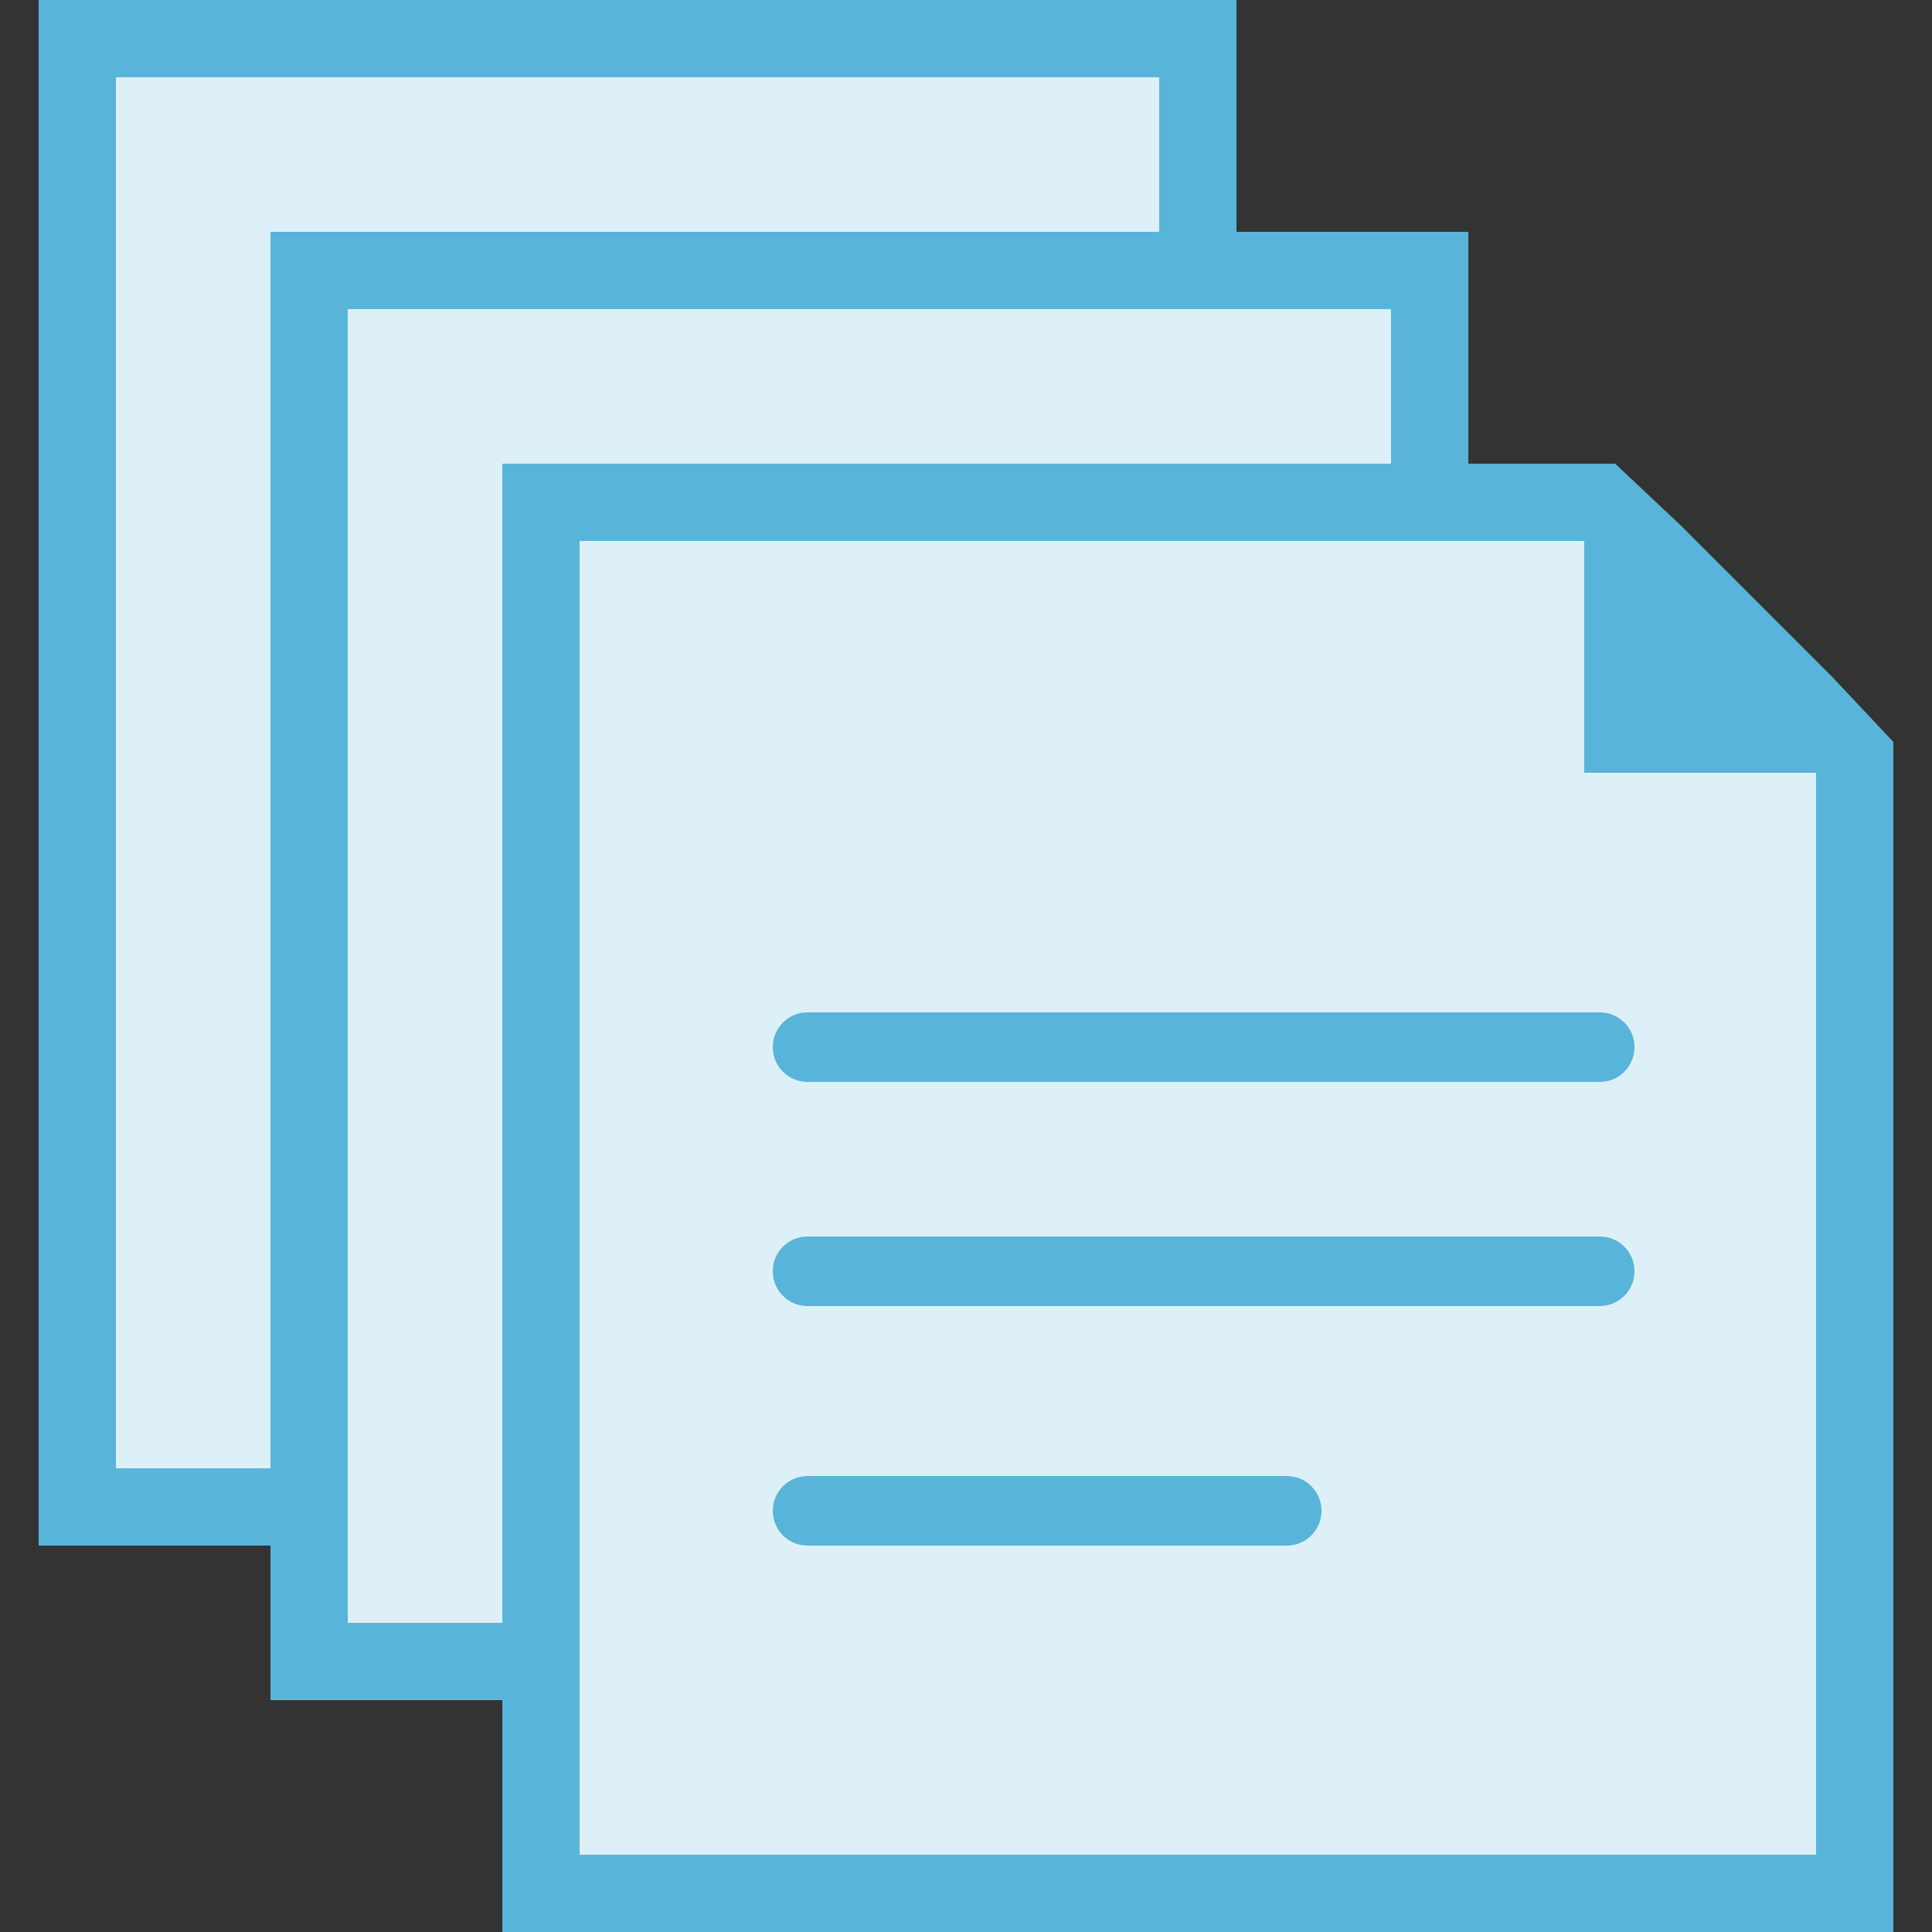 <?xml version="1.0" encoding="utf-8"?>
<!-- Generator: Adobe Illustrator 17.1.0, SVG Export Plug-In . SVG Version: 6.00 Build 0)  -->
<!DOCTYPE svg PUBLIC "-//W3C//DTD SVG 1.1//EN" "http://www.w3.org/Graphics/SVG/1.1/DTD/svg11.dtd">
<svg version="1.1" id="Layer_1" xmlns="http://www.w3.org/2000/svg" xmlns:xlink="http://www.w3.org/1999/xlink" x="0px" y="0px"
	 height="50px" width="50px" viewBox="0 0 50 50" enable-background="new 0 0 50 50" xml:space="preserve">
<rect x="0" y="0" width="50" height="50" fill="#333333" stroke="none"/>
<polygon fill="#59B4D9" points="47.4,17.5 43.5,13.6 41.8,12 41.6,12 13,12 13,50 49,50 49,19.4 49,19.2 "/>
<polygon opacity="0.8" fill="#FFFFFF" points="41,14 15,14 15,48 47,48 47,20 41,20 "/>
<path fill="#59B4D9" d="M20,39.1c0-0.5,0.4-0.9,0.9-0.9h12.4c0.5,0,0.9,0.4,0.9,0.9c0,0.5-0.4,0.9-0.9,0.9H20.9
	C20.4,40,20,39.6,20,39.1"/>
<path fill="#59B4D9" d="M20,32.9c0-0.5,0.4-0.9,0.9-0.9h20.5c0.5,0,0.9,0.4,0.9,0.9c0,0.5-0.4,0.9-0.9,0.9H20.9
	C20.4,33.8,20,33.4,20,32.9"/>
<path fill="#59B4D9" d="M20,27.1c0-0.5,0.4-0.9,0.9-0.9h20.5c0.5,0,0.9,0.4,0.9,0.9c0,0.5-0.4,0.9-0.9,0.9H20.9
	C20.4,28,20,27.6,20,27.1"/>
<rect x="3" fill="#59B4D9" width="29" height="6"/>
<rect x="1" fill="#59B4D9" width="6" height="40"/>
<polygon opacity="0.8" fill="#FFFFFF" points="5,2 3,2 3,38 7,38 7,6 30,6 30,2 "/>
<rect x="9" y="6" fill="#59B4D9" width="29" height="6"/>
<rect x="7" y="6" fill="#59B4D9" width="6" height="38"/>
<polygon opacity="0.8" fill="#FFFFFF" points="11,8 9,8 9,42 13,42 13,12 36,12 36,8 "/>
</svg>
